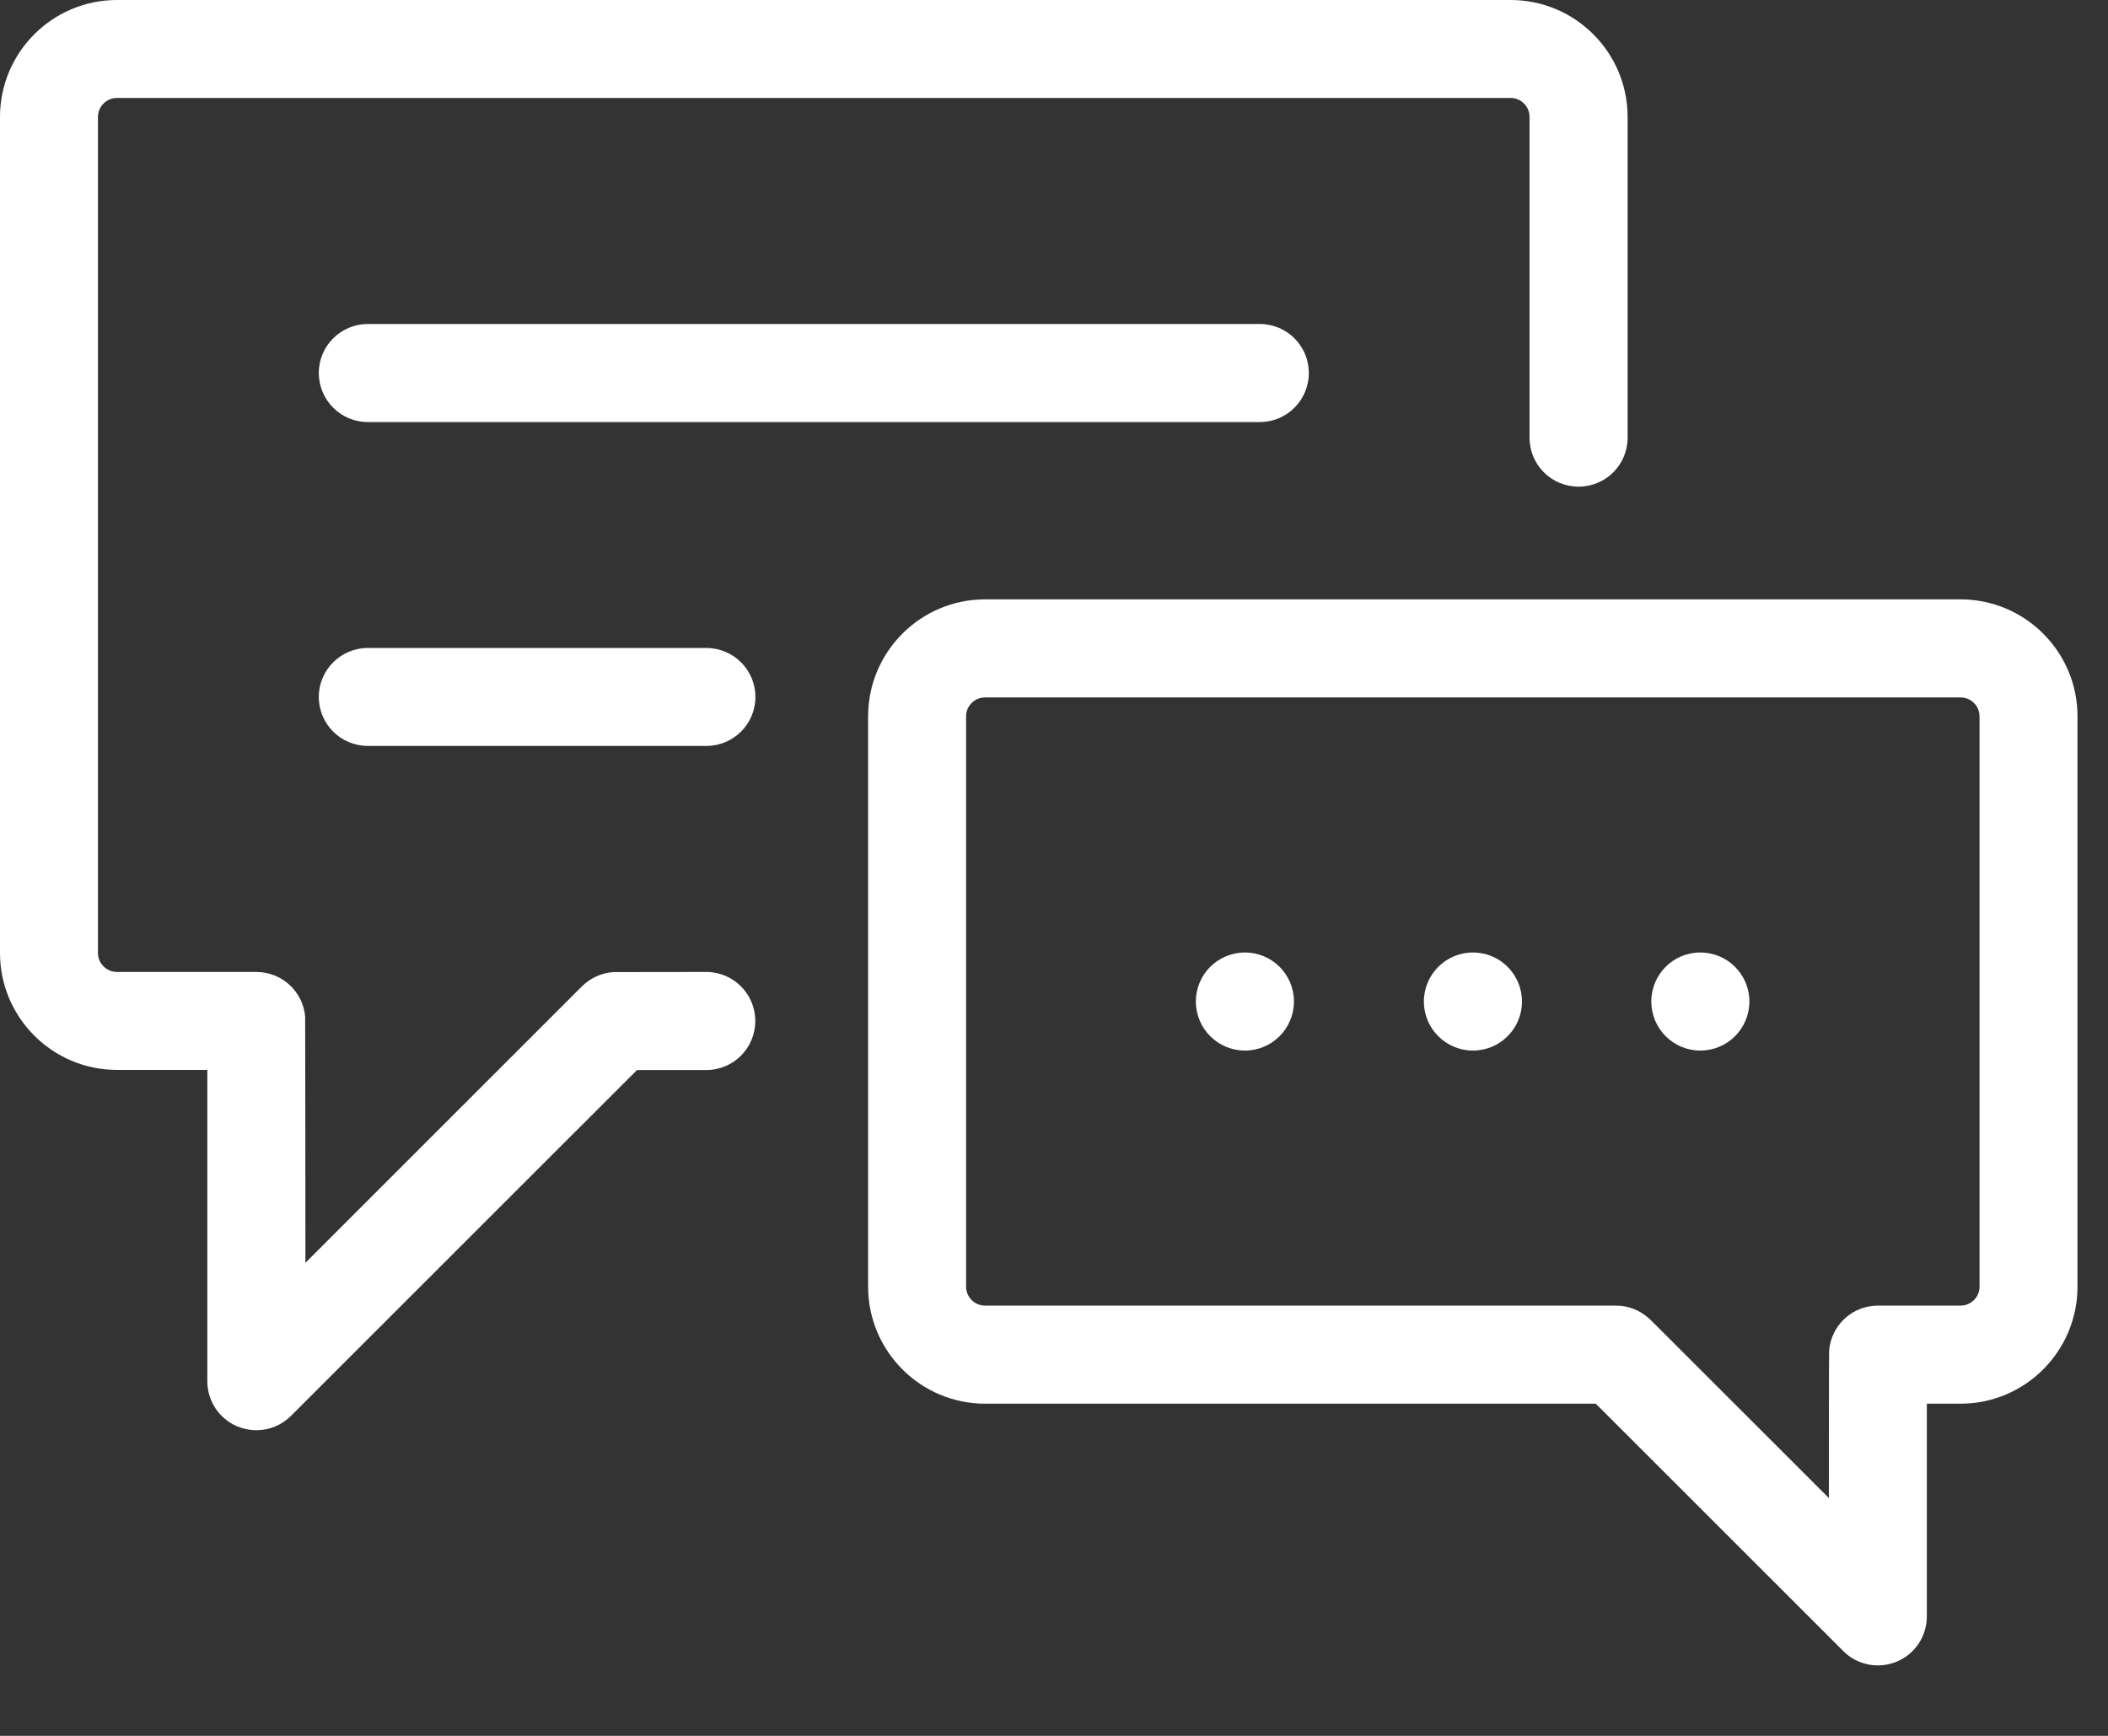 <svg width="17" height="14" viewBox="0 0 17 14" fill="none" xmlns="http://www.w3.org/2000/svg">
<rect x="0" y="0" width="17" height="14" fill="#333333" stroke="none"/>
<path d="M12.182 0H0.943C0.423 0 0 0.423 0 0.943V7.686C0 8.206 0.423 8.629 0.943 8.629H1.672V11.14C1.672 11.3 1.768 11.444 1.916 11.505C1.965 11.525 2.016 11.535 2.067 11.535C2.17 11.535 2.271 11.495 2.347 11.419L5.137 8.63H5.696C5.915 8.63 6.091 8.453 6.091 8.234C6.091 8.016 5.914 7.839 5.696 7.839C5.696 7.839 4.954 7.84 4.946 7.84C4.854 7.847 4.764 7.885 4.693 7.955L2.463 10.185C2.463 10.185 2.462 8.209 2.461 8.199C2.443 7.997 2.274 7.839 2.067 7.839H0.943C0.859 7.839 0.79 7.77 0.79 7.686V0.943C0.79 0.859 0.859 0.79 0.943 0.79H12.182C12.267 0.79 12.335 0.859 12.335 0.943V3.53C12.335 3.749 12.512 3.925 12.73 3.925C12.949 3.925 13.126 3.749 13.126 3.53V0.943C13.126 0.423 12.703 0 12.182 0Z" fill="white"/>
<path d="M15.811 4.834H7.944C7.424 4.834 7.001 5.257 7.001 5.777V10.377C7.001 10.898 7.424 11.321 7.944 11.321H12.869L14.865 13.316C14.94 13.392 15.041 13.432 15.144 13.432C15.195 13.432 15.246 13.422 15.295 13.402C15.443 13.341 15.539 13.197 15.539 13.037V11.321H15.811C16.331 11.321 16.754 10.898 16.754 10.377V5.777C16.754 5.257 16.331 4.834 15.811 4.834ZM15.964 10.377C15.964 10.462 15.895 10.53 15.811 10.53H15.144C14.936 10.53 14.766 10.691 14.751 10.895C14.749 10.904 14.749 12.082 14.749 12.082L13.314 10.648C13.312 10.646 13.311 10.645 13.309 10.643C13.304 10.637 13.298 10.633 13.293 10.629C13.224 10.568 13.133 10.53 13.033 10.53H7.944C7.86 10.53 7.791 10.462 7.791 10.377V5.777C7.791 5.693 7.86 5.625 7.944 5.625H15.811C15.895 5.625 15.964 5.693 15.964 5.777V10.377Z" fill="white"/>
<path d="M11.879 7.682C11.66 7.682 11.483 7.859 11.483 8.078C11.483 8.296 11.66 8.473 11.879 8.473C12.097 8.473 12.274 8.296 12.274 8.078C12.274 7.859 12.097 7.682 11.879 7.682Z" fill="white"/>
<path d="M10.16 2.613H2.967C2.748 2.613 2.571 2.79 2.571 3.008C2.571 3.227 2.748 3.404 2.967 3.404H10.16C10.378 3.404 10.555 3.227 10.555 3.008C10.555 2.79 10.378 2.613 10.16 2.613Z" fill="white"/>
<path d="M5.696 5.226H2.967C2.748 5.226 2.571 5.403 2.571 5.621C2.571 5.84 2.748 6.016 2.967 6.016H5.696C5.915 6.016 6.092 5.84 6.092 5.621C6.092 5.403 5.915 5.226 5.696 5.226Z" fill="white"/>
<path d="M10.04 7.682C9.821 7.682 9.644 7.859 9.644 8.077C9.644 8.296 9.821 8.473 10.04 8.473C10.258 8.473 10.435 8.296 10.435 8.077C10.435 7.859 10.258 7.682 10.04 7.682Z" fill="white"/>
<path d="M13.712 7.682C13.494 7.682 13.317 7.859 13.317 8.077C13.317 8.296 13.494 8.473 13.712 8.473C13.931 8.473 14.108 8.296 14.108 8.077C14.108 7.859 13.931 7.682 13.712 7.682Z" fill="white"/>
</svg>

